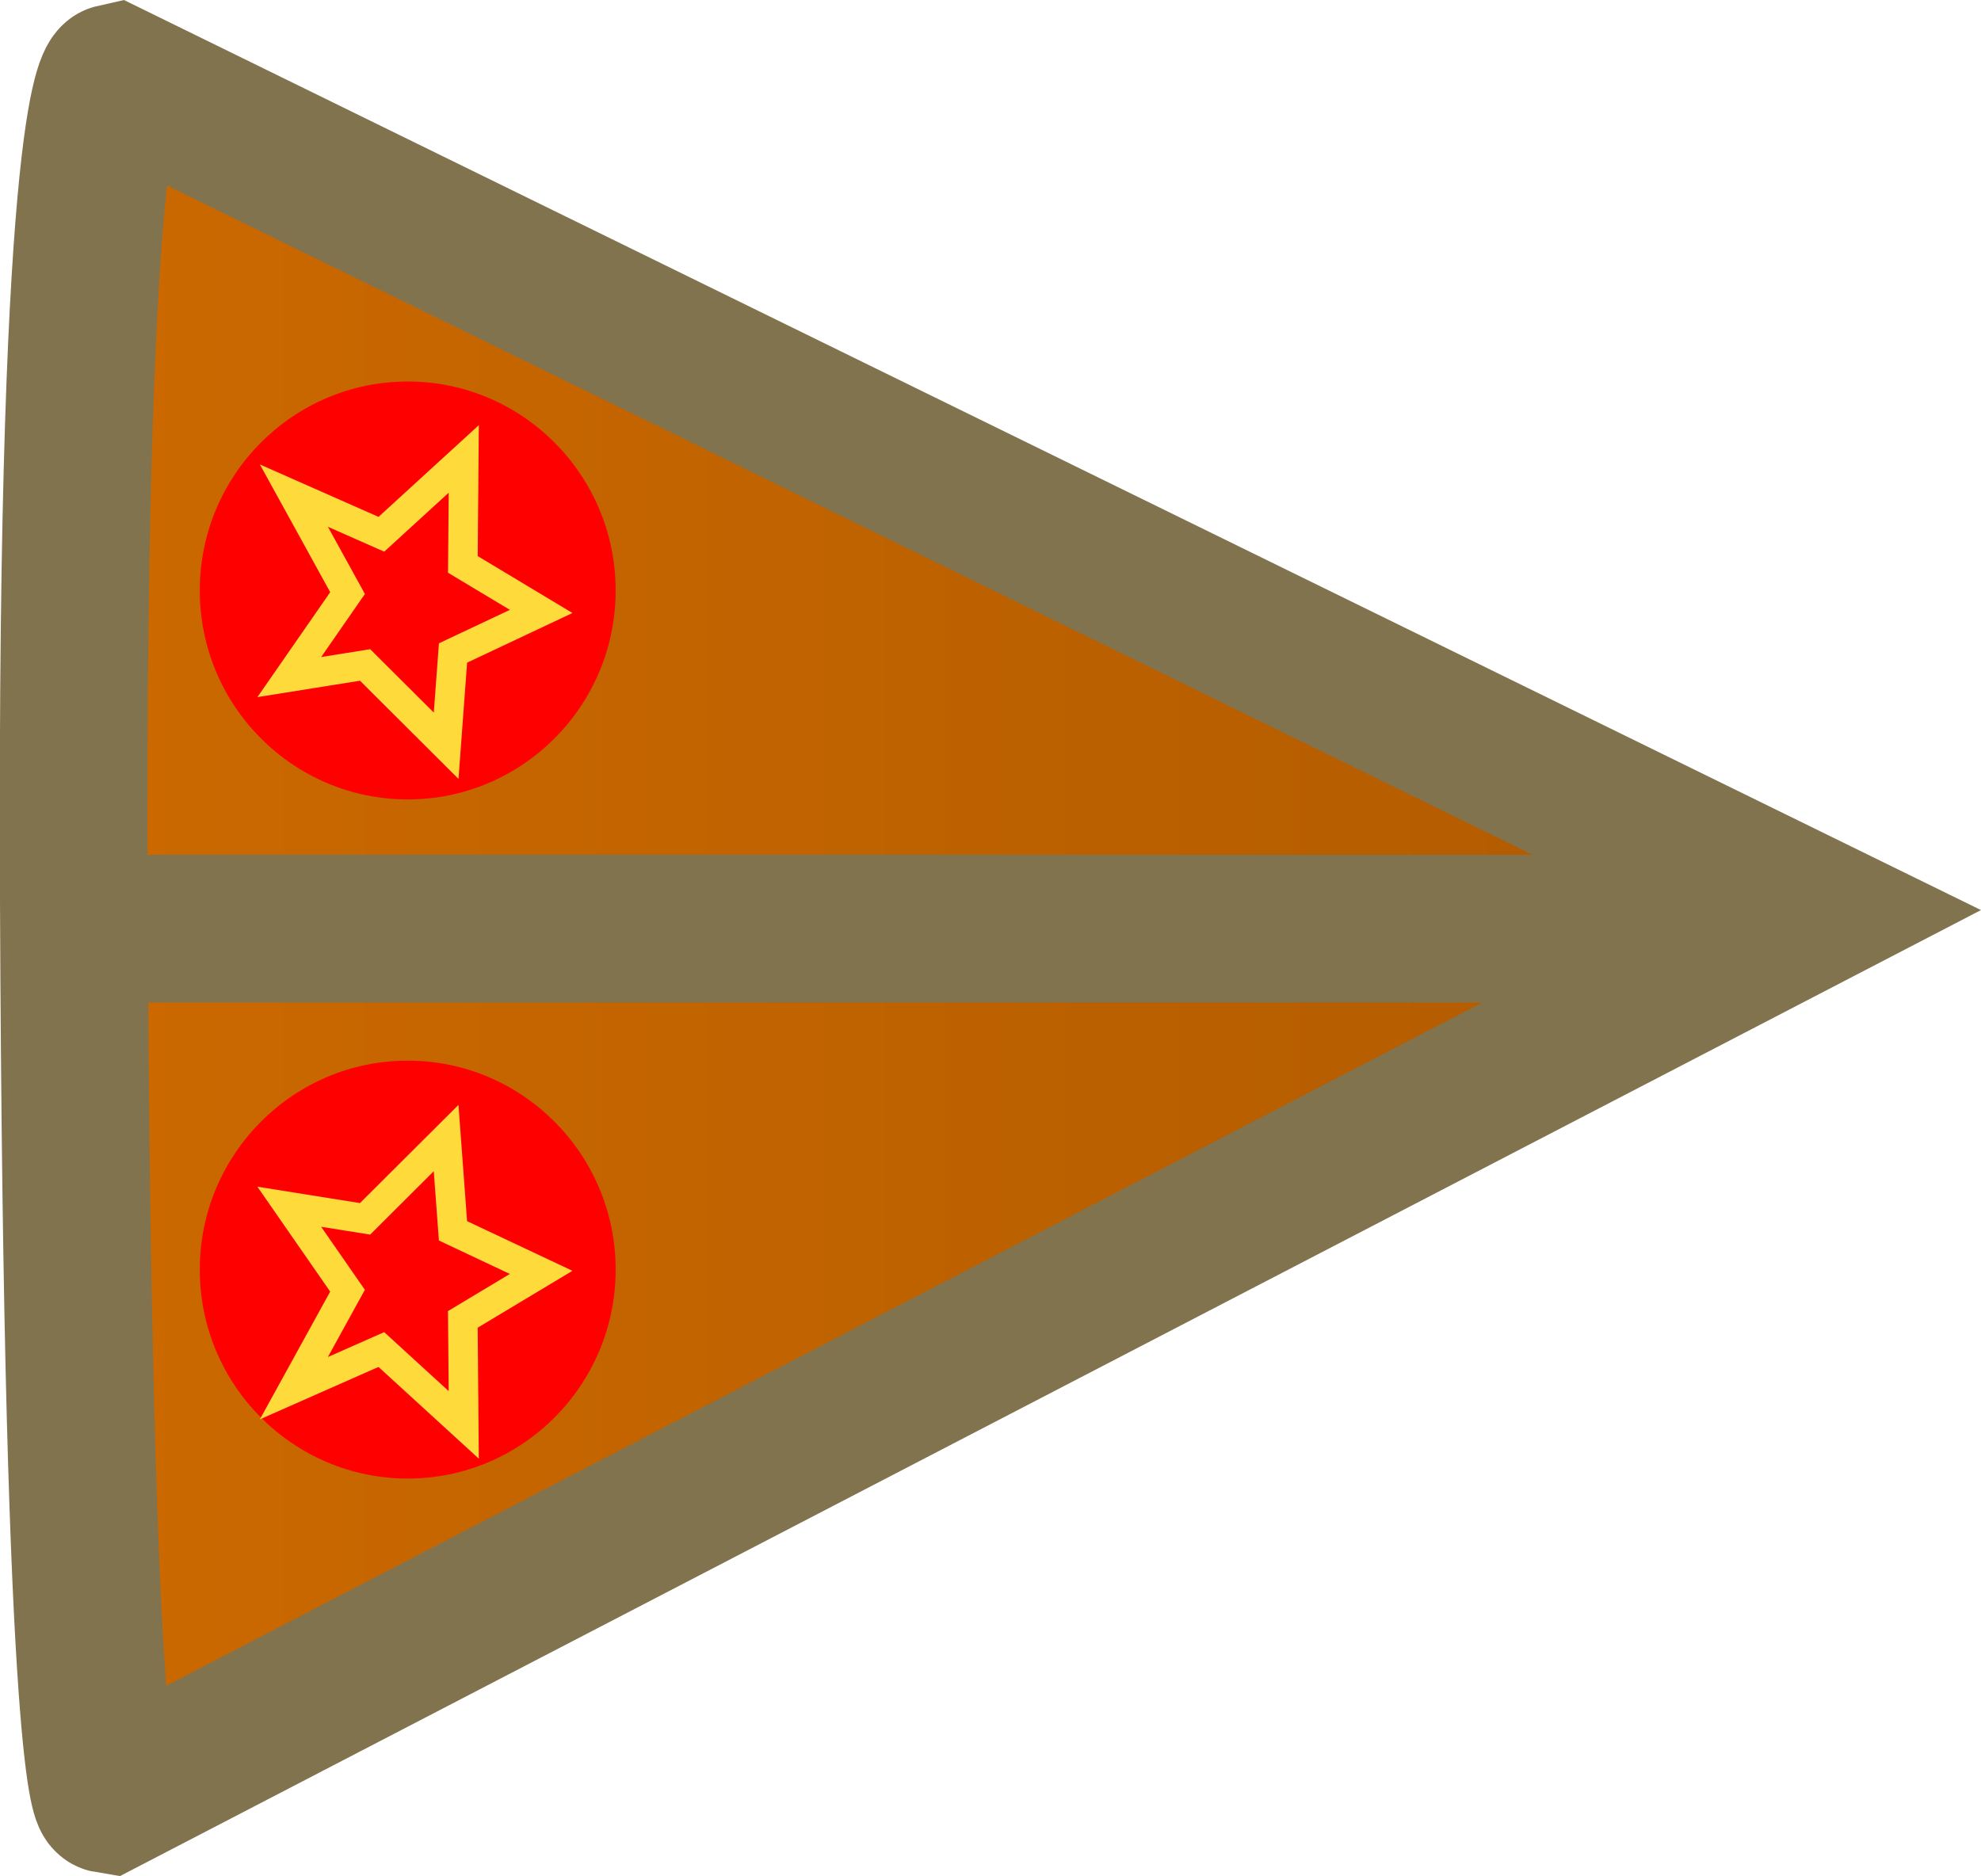 <svg version="1.1" xmlns="http://www.w3.org/2000/svg" xmlns:xlink="http://www.w3.org/1999/xlink" width="67.075" height="63.536" viewBox="0,0,67.075,63.536"><defs><linearGradient x1="208.957" y1="180.013" x2="267.988" y2="180.013" gradientUnits="userSpaceOnUse" id="color-1"><stop offset="0" stop-color="#cc6900"/><stop offset="1" stop-color="#af5a00"/></linearGradient></defs><g transform="translate(-206.463,-148.232)"><g data-paper-data="{&quot;isPaintingLayer&quot;:true}" fill-rule="nonzero" stroke-linejoin="miter" stroke-miterlimit="10" stroke-dasharray="" stroke-dashoffset="0" style="mix-blend-mode: normal"><path d="M267.988,179.117l-57.878,30.05c0,0 -1.028,-0.168 -1.148,-30.643c-0.108,-27.342 1.379,-27.664 1.379,-27.664z" fill="url(#color-1)" stroke="#82734f" stroke-width="5" stroke-linecap="round"/><path d="M209.895,179.682h53.578" fill="none" stroke="#82734f" stroke-width="5" stroke-linecap="round"/><path d="M225.246,163.227c1.275,1.28 2.063,3.049 2.063,5.002c0,1.952 -0.788,3.722 -2.063,5.002c-1.275,1.282 -3.036,2.075 -4.978,2.075c-1.942,0 -3.703,-0.793 -4.978,-2.075c-1.275,-1.28 -2.063,-3.049 -2.063,-5.002c0,-1.952 0.788,-3.722 2.063,-5.002c1.275,-1.282 3.036,-2.075 4.978,-2.075c1.942,0 3.703,0.793 4.978,2.075z" data-paper-data="{&quot;index&quot;:null}" fill="#ff0000" stroke="none" stroke-width="1" stroke-linecap="butt"/><path d="M221.569,173.488l-2.744,-2.736l-2.567,0.41l1.973,-2.844l-1.817,-3.301l2.962,1.309l2.79,-2.552l-0.031,3.573l2.652,1.592l-2.985,1.407z" data-paper-data="{&quot;origRot&quot;:0,&quot;index&quot;:null}" fill="none" stroke="#ffda3b" stroke-width="1" stroke-linecap="round"/><path d="M225.246,186.227c1.275,1.28 2.063,3.049 2.063,5.002c0,1.952 -0.788,3.722 -2.063,5.002c-1.275,1.282 -3.036,2.075 -4.978,2.075c-1.942,0 -3.703,-0.793 -4.978,-2.075c-1.275,-1.28 -2.063,-3.049 -2.063,-5.002c0,-1.952 0.788,-3.722 2.063,-5.002c1.275,-1.282 3.036,-2.075 4.978,-2.075c1.942,0 3.703,0.793 4.978,2.075z" data-paper-data="{&quot;index&quot;:null}" fill="#ff0000" stroke="none" stroke-width="1" stroke-linecap="butt"/><path d="M221.801,189.916l2.985,1.407l-2.652,1.592l0.031,3.573l-2.79,-2.552l-2.962,1.309l1.817,-3.301l-1.973,-2.844l2.567,0.41l2.744,-2.736z" data-paper-data="{&quot;origRot&quot;:0,&quot;index&quot;:null}" fill="none" stroke="#ffda3b" stroke-width="1" stroke-linecap="round"/></g></g></svg>